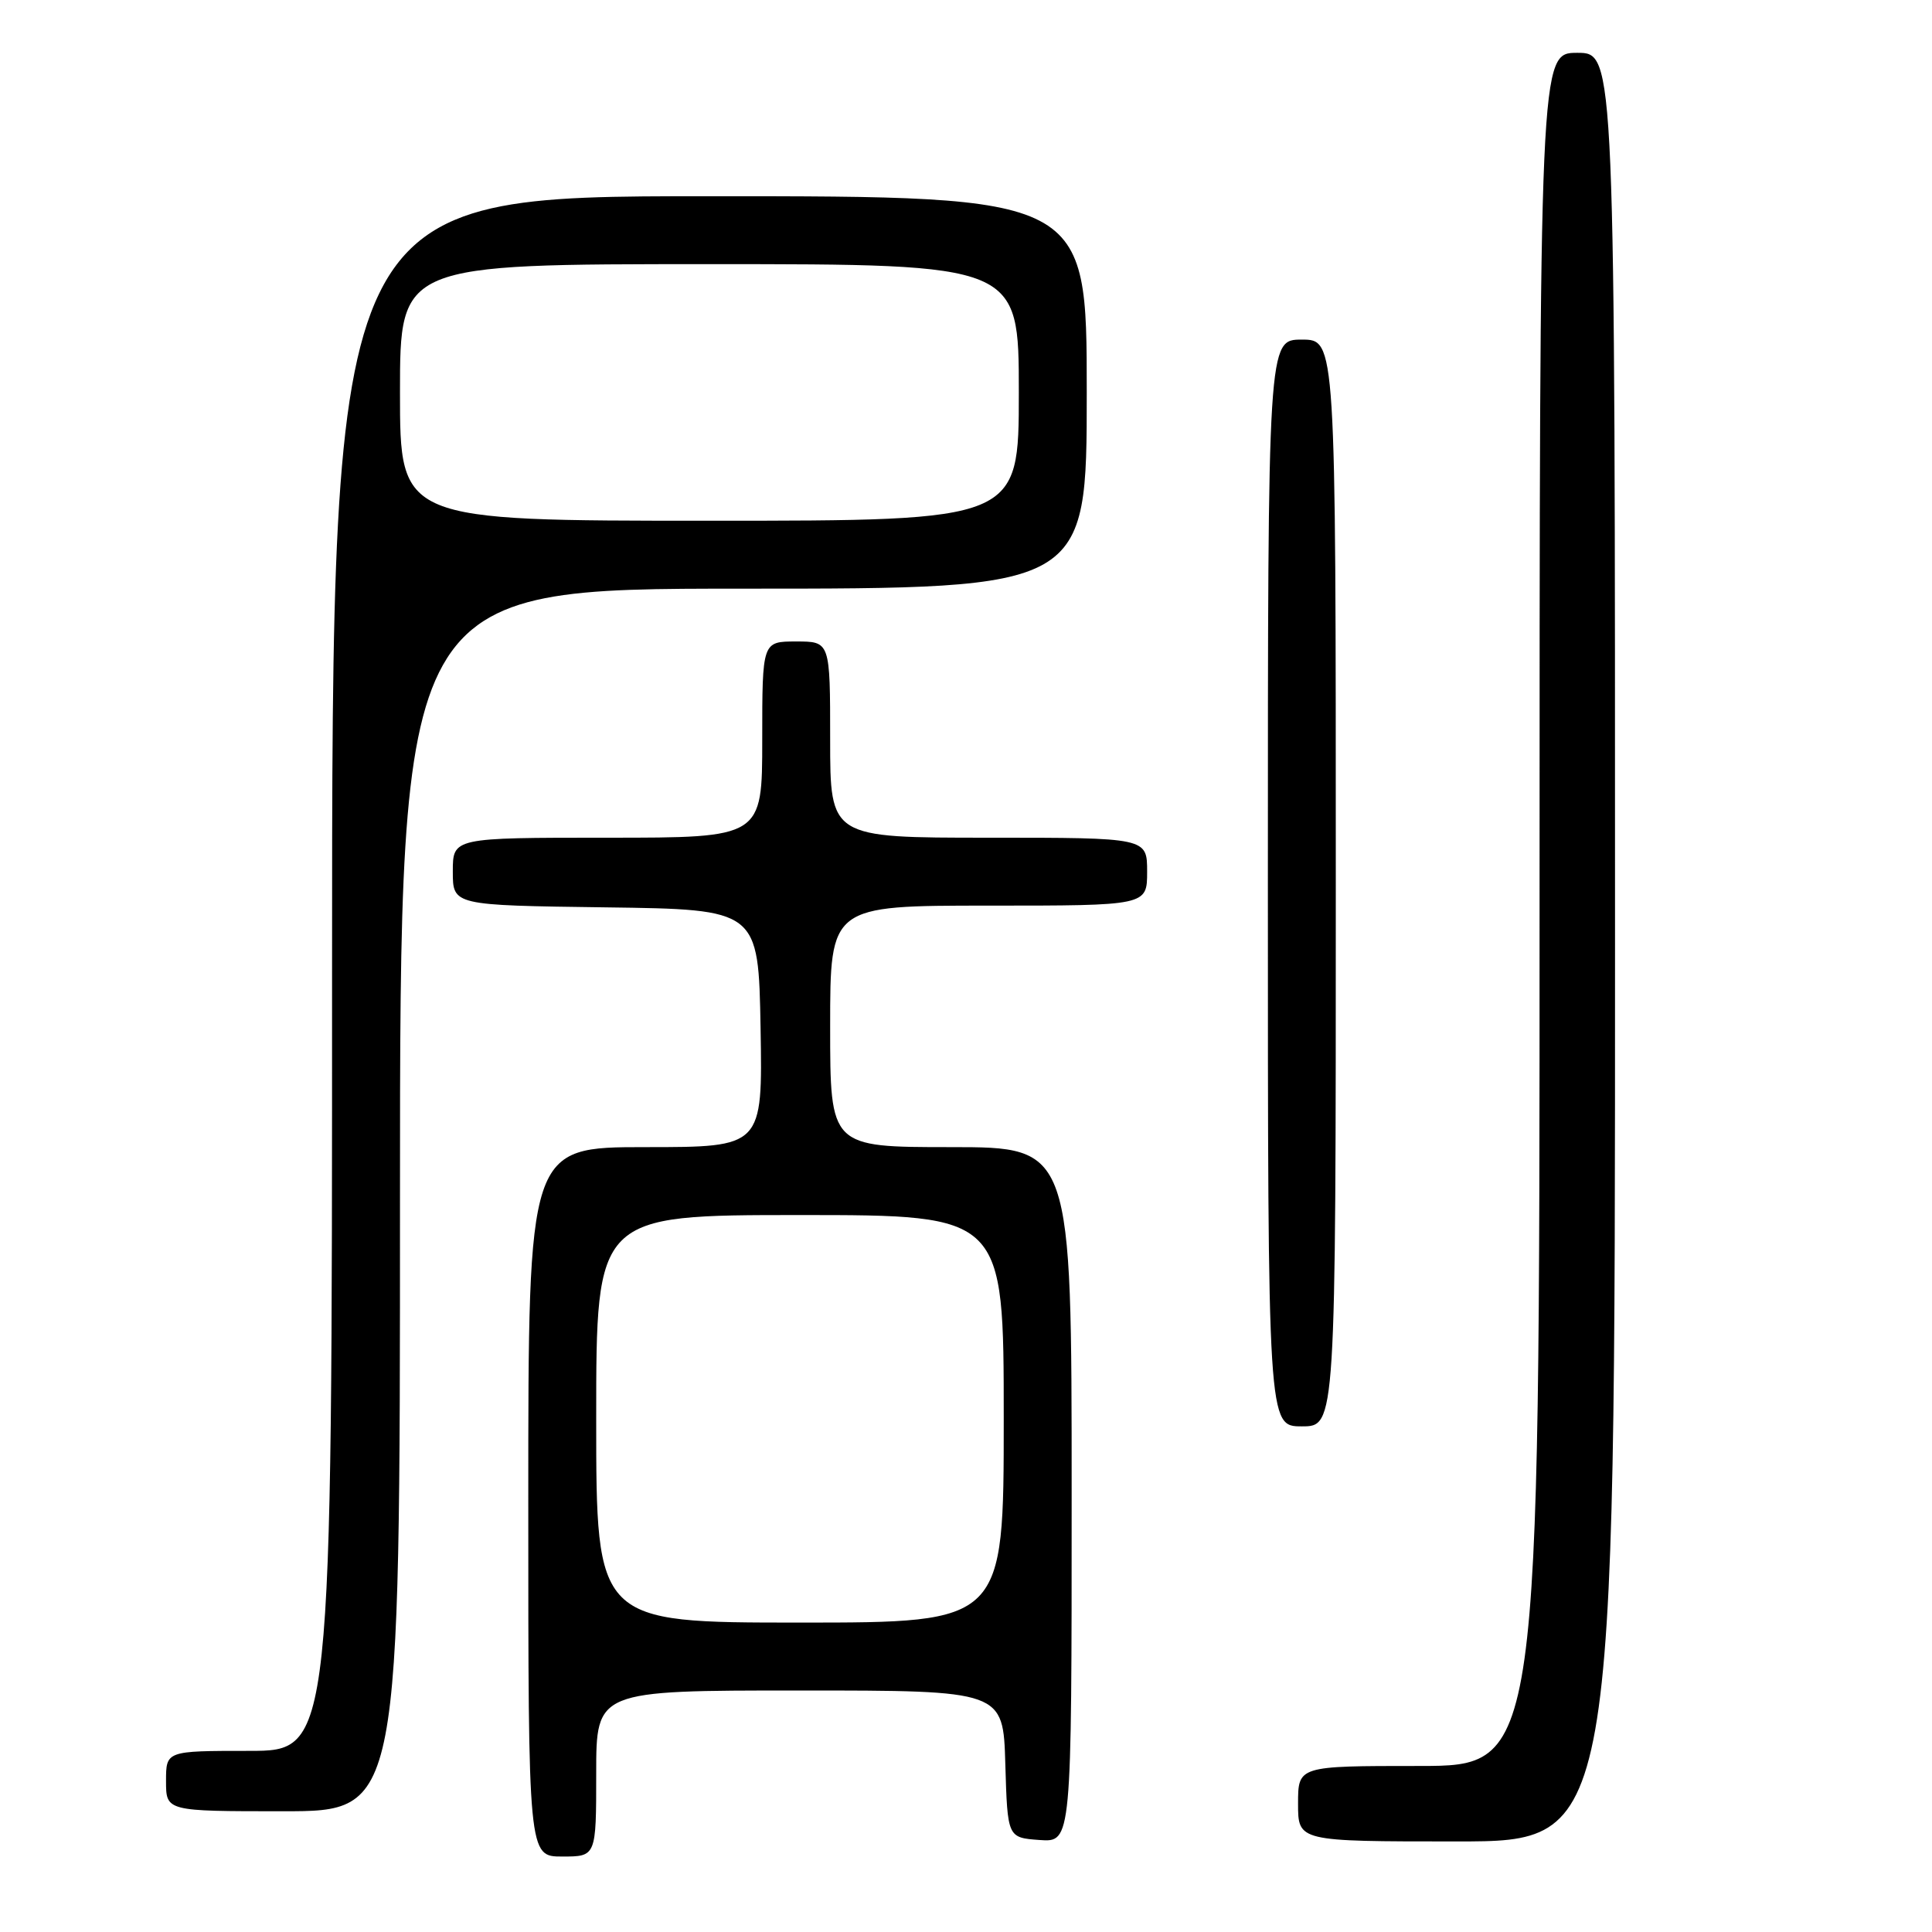 <?xml version="1.0" encoding="UTF-8" standalone="no"?>
<!DOCTYPE svg PUBLIC "-//W3C//DTD SVG 1.1//EN" "http://www.w3.org/Graphics/SVG/1.1/DTD/svg11.dtd" >
<svg xmlns="http://www.w3.org/2000/svg" xmlns:xlink="http://www.w3.org/1999/xlink" version="1.1" viewBox="0 0 256 256">
 <g >
 <path fill="currentColor"
d=" M 79.00 235.00 C 79.00 224.00 79.00 224.00 105.96 224.00 C 132.93 224.00 132.93 224.00 133.21 233.75 C 133.50 243.50 133.50 243.50 137.75 243.81 C 142.00 244.11 142.00 244.11 142.00 198.06 C 142.00 152.00 142.00 152.00 126.00 152.00 C 110.00 152.00 110.00 152.00 110.00 136.00 C 110.00 120.00 110.00 120.00 131.00 120.00 C 152.00 120.00 152.00 120.00 152.00 115.50 C 152.00 111.00 152.00 111.00 131.00 111.00 C 110.00 111.00 110.00 111.00 110.00 98.00 C 110.00 85.00 110.00 85.00 105.50 85.00 C 101.00 85.00 101.00 85.00 101.00 98.00 C 101.00 111.00 101.00 111.00 80.50 111.00 C 60.00 111.00 60.00 111.00 60.00 115.48 C 60.00 119.96 60.00 119.96 80.25 120.23 C 100.50 120.50 100.50 120.50 100.78 136.25 C 101.05 152.00 101.05 152.00 85.53 152.00 C 70.00 152.00 70.00 152.00 70.00 199.00 C 70.00 246.00 70.00 246.00 74.50 246.00 C 79.00 246.00 79.00 246.00 79.00 235.00 Z  M 214.00 125.50 C 214.00 7.00 214.00 7.00 209.00 7.00 C 204.00 7.00 204.00 7.00 204.00 120.50 C 204.00 234.00 204.00 234.00 188.00 234.00 C 172.00 234.00 172.00 234.00 172.00 239.00 C 172.00 244.00 172.00 244.00 193.00 244.00 C 214.00 244.00 214.00 244.00 214.00 125.50 Z  M 53.00 159.00 C 53.00 78.00 53.00 78.00 98.50 78.00 C 144.00 78.00 144.00 78.00 144.00 52.00 C 144.00 26.00 144.00 26.00 94.00 26.00 C 44.00 26.00 44.00 26.00 44.00 129.00 C 44.00 232.00 44.00 232.00 33.00 232.00 C 22.00 232.00 22.00 232.00 22.00 236.00 C 22.00 240.00 22.00 240.00 37.50 240.00 C 53.00 240.00 53.00 240.00 53.00 159.00 Z  M 177.00 117.00 C 177.00 45.00 177.00 45.00 172.50 45.00 C 168.00 45.00 168.00 45.00 168.00 117.00 C 168.00 189.00 168.00 189.00 172.50 189.00 C 177.00 189.00 177.00 189.00 177.00 117.00 Z  M 79.00 188.00 C 79.00 161.00 79.00 161.00 106.00 161.00 C 133.00 161.00 133.00 161.00 133.00 188.00 C 133.00 215.00 133.00 215.00 106.00 215.00 C 79.00 215.00 79.00 215.00 79.00 188.00 Z  M 53.00 52.00 C 53.00 35.00 53.00 35.00 94.00 35.00 C 135.00 35.00 135.00 35.00 135.00 52.00 C 135.00 69.00 135.00 69.00 94.00 69.00 C 53.00 69.00 53.00 69.00 53.00 52.00 Z "/>
</g>
</svg>